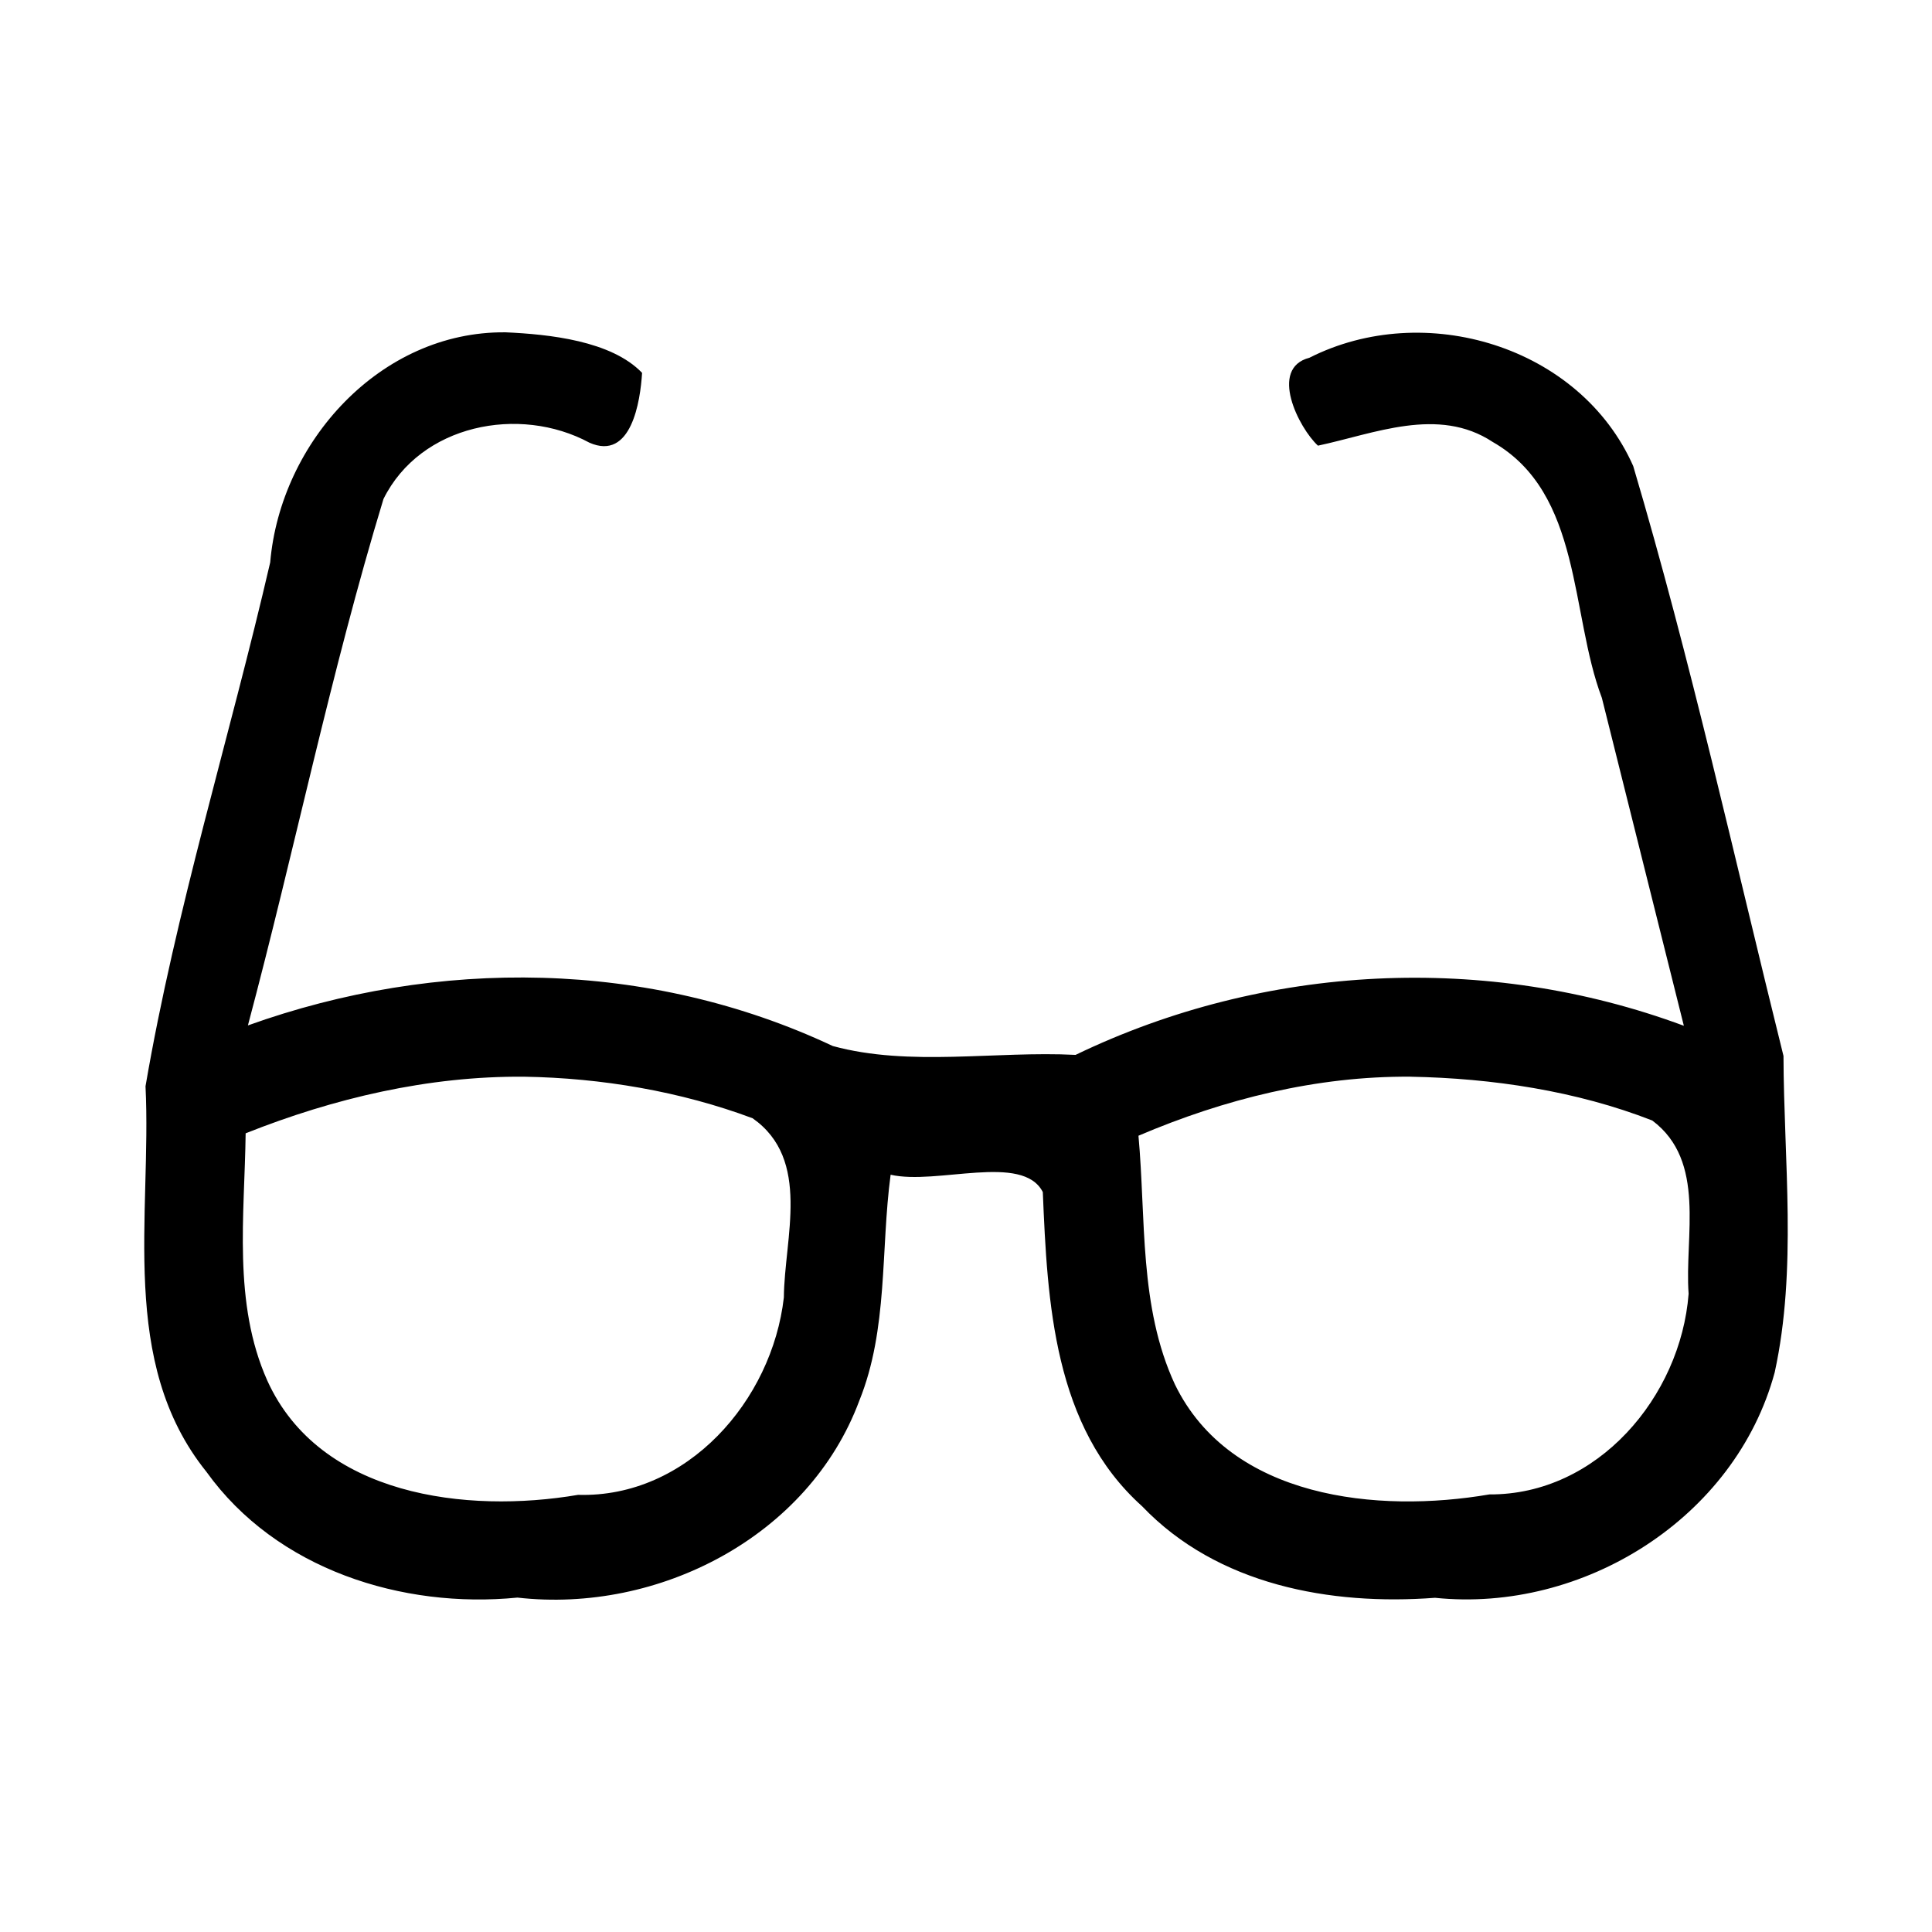 <?xml version="1.0" encoding="UTF-8" standalone="no"?>
<svg
   xmlns:dc="http://purl.org/dc/elements/1.1/"
   xmlns:cc="http://creativecommons.org/ns#"
   xmlns:rdf="http://www.w3.org/1999/02/22-rdf-syntax-ns#"
   xmlns:svg="http://www.w3.org/2000/svg"
   xmlns="http://www.w3.org/2000/svg"
   xmlns:sodipodi="http://sodipodi.sourceforge.net/DTD/sodipodi-0.dtd"
   xmlns:inkscape="http://www.inkscape.org/namespaces/inkscape"
   width="100mm"
   height="100mm"
   viewBox="-8 -108 116 116"
   version="1.1"
   id="svg6"
   sodipodi:docname="anaglyph.svg"
   inkscape:version="0.92.4 (5da689c313, 2019-01-14)">
  <defs
     id="defs10" />
  <sodipodi:namedview
     pagecolor="#ffffff"
     bordercolor="#666666"
     borderopacity="1"
     objecttolerance="10"
     gridtolerance="10"
     guidetolerance="10"
     inkscape:pageopacity="0"
     inkscape:pageshadow="2"
     inkscape:window-width="1195"
     inkscape:window-height="843"
     id="namedview8"
     showgrid="false"
     inkscape:zoom="0.62441667"
     inkscape:cx="-40.838116"
     inkscape:cy="188.97638"
     inkscape:window-x="0"
     inkscape:window-y="36"
     inkscape:window-maximized="0"
     inkscape:current-layer="svg6" />
  <title
     id="title2">OpenSCAD Model</title>
  <path
     style="fill:currentColor;stroke-width:0.176"
     d="m 22.332,-88.047 c -7.494,-0.065 -13.49,6.588 -14.109,13.814 -2.428,10.492 -5.672,20.853 -7.486,31.453 0.379,7.745 -1.644,16.561 3.653,23.144 4.217,5.881 11.777,8.239 18.679,7.558 8.46,0.964 17.487,-3.661 20.526,-11.825 1.738,-4.304 1.275,-9.048 1.879,-13.565 2.781,0.639 7.929,-1.322 9.138,1.042 0.275,6.634 0.644,14.09 5.959,18.861 4.522,4.735 11.305,5.973 17.588,5.499 8.897,0.92 18.032,-4.78 20.397,-13.536 1.353,-6.205 0.546,-12.708 0.527,-18.999 -2.934,-11.816 -5.566,-23.753 -9.022,-35.416 -3.2,-7.221 -12.541,-10 -19.442,-6.503 -2.456,0.635 -0.636,4.216 0.513,5.278 3.363,-0.712 7.219,-2.382 10.492,-0.222 5.38,3.077 4.636,10.303 6.554,15.365 1.641,6.563 3.28,13.126 4.923,19.688 -11.83,-4.39 -25.147,-3.736 -36.523,1.748 -4.811,-0.246 -9.956,0.727 -14.576,-0.532 -11.045,-5.192 -23.747,-5.318 -35.117,-1.237 2.799,-10.507 4.978,-21.218 8.139,-31.607 2.215,-4.471 8.154,-5.655 12.367,-3.381 2.52,1.113 3.059,-2.51 3.16,-4.193 -1.848,-1.926 -5.569,-2.317 -8.217,-2.435 z m 1.137,44.694 c 4.647,0.075 9.395,0.878 13.719,2.495 3.543,2.485 1.905,7.193 1.876,10.758 -0.705,6.191 -5.804,12.042 -12.355,11.853 -6.678,1.137 -15.506,0.087 -18.656,-6.852 -2.087,-4.662 -1.365,-9.931 -1.304,-14.855 5.31,-2.113 10.984,-3.446 16.72,-3.399 z m 53.216,0 c 4.909,0.09 9.967,0.85 14.52,2.63 3.265,2.442 1.928,6.946 2.182,10.405 -0.479,6.176 -5.466,12.083 -11.961,12.045 -6.699,1.148 -15.549,0.265 -18.884,-6.608 -2.163,-4.662 -1.731,-9.943 -2.187,-14.928 5.151,-2.201 10.706,-3.587 16.331,-3.545 z"
     id="path3972"
     inkscape:connector-curvature="0" />
</svg>
